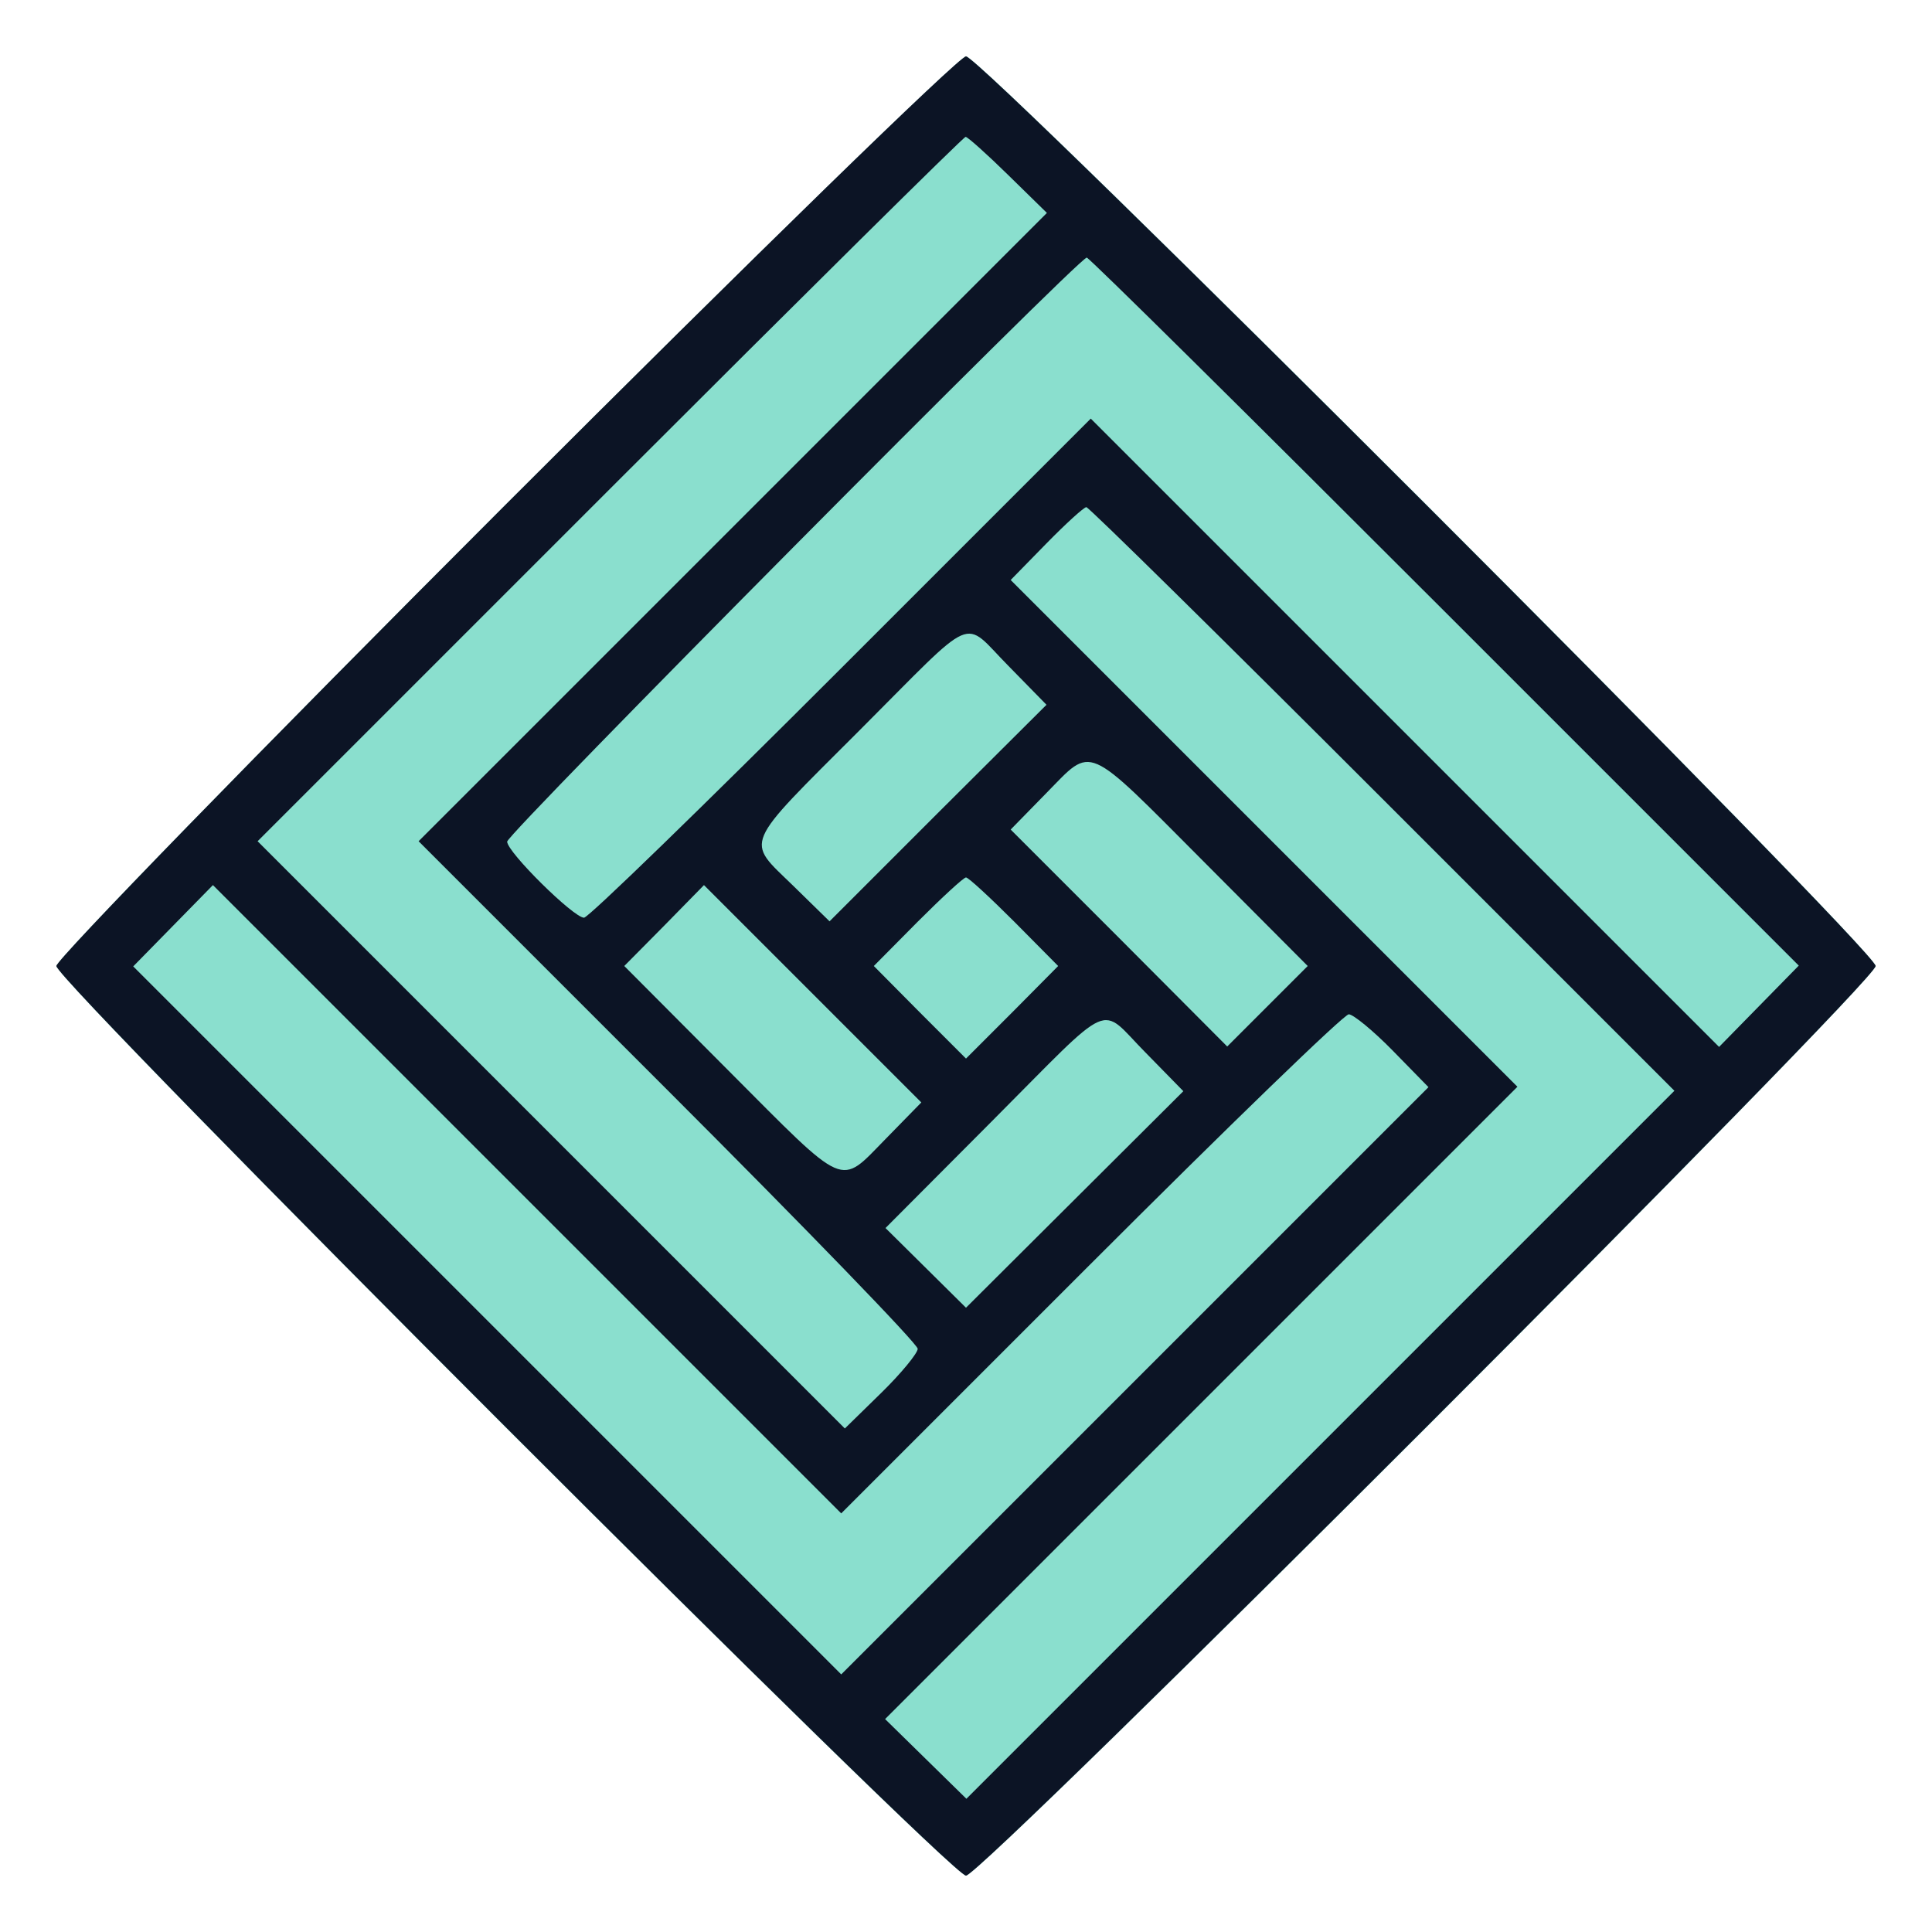 <?xml version="1.0" standalone="no"?>
<!DOCTYPE svg PUBLIC "-//W3C//DTD SVG 20010904//EN" "http://www.w3.org/TR/2001/REC-SVG-20010904/DTD/svg10.dtd">
<svg version="1.0" xmlns="http://www.w3.org/2000/svg"
    width="240pt" height="240pt" viewBox="0 0 240 240"
    preserveAspectRatio="xMidYMid meet">
    <g transform="translate(0,240) scale(0.1,-0.1)"
        fill="#8adfce" stroke="none">
        <path
            d="M627 1772 c-306 -306 -557 -564 -557 -572 0 -20 1110 -1130 1130
-1130 20 0 1130 1110 1130 1130 0 20 -1110 1130 -1130 1130 -8 0 -266 -251
-573 -558z" />
    </g>
    <g transform="translate(0,240) scale(0.05,-0.05)"
        fill="#0c1425" stroke="none">
        <path
            d="M1255 3545 c-613 -613 -1115 -1129 -1115 -1145 0 -39 2221 -2260
2260 -2260 39 0 2260 2221 2260 2260 0 39 -2221 2260 -2260 2260 -17 0 -532
-502 -1145 -1115z m1250 820 l96 -94 -781 -781 -780 -780 620 -620 c341 -341
620 -629 620 -641 0 -11 -41 -61 -90 -109 l-91 -89 -729 729 -730 730 875 875
c481 481 879 875 884 875 5 0 53 -43 106 -95z m1085 -1085 l879 -879 -99 -101
-99 -101 -781 781 -780 780 -620 -620 c-341 -341 -628 -620 -639 -620 -26 0
-191 163 -191 189 0 20 1420 1451 1440 1451 6 0 406 -396 890 -880z m-155
-465 l725 -725 -880 -880 -879 -879 -101 99 -101 99 786 786 785 785 -630 630
-629 629 89 91 c48 49 93 90 99 90 6 0 337 -326 736 -725z m-929 330 l94 -96
-270 -269 -269 -269 -91 89 c-118 115 -128 92 165 385 297 297 253 279 371
160z m484 -485 l259 -260 -100 -100 -100 -100 -269 270 -269 269 89 91 c116
118 93 128 390 -170z m-470 -150 l109 -110 -114 -115 -115 -115 -115 115 -114
115 109 110 c60 60 114 110 120 110 6 0 60 -50 120 -110z m190 -850 c341 341
629 620 641 620 11 0 61 -41 109 -90 l89 -91 -729 -729 -730 -730 -880 880
-879 879 99 101 99 101 781 -781 780 -780 620 620z m-510 310 c-116 -118 -93
-128 -390 170 l-259 260 99 100 99 101 270 -270 270 -270 -89 -91z m646 215
l94 -96 -270 -269 -270 -269 -100 99 -100 99 264 265 c309 310 264 290 382
171z" />
    </g>

</svg>